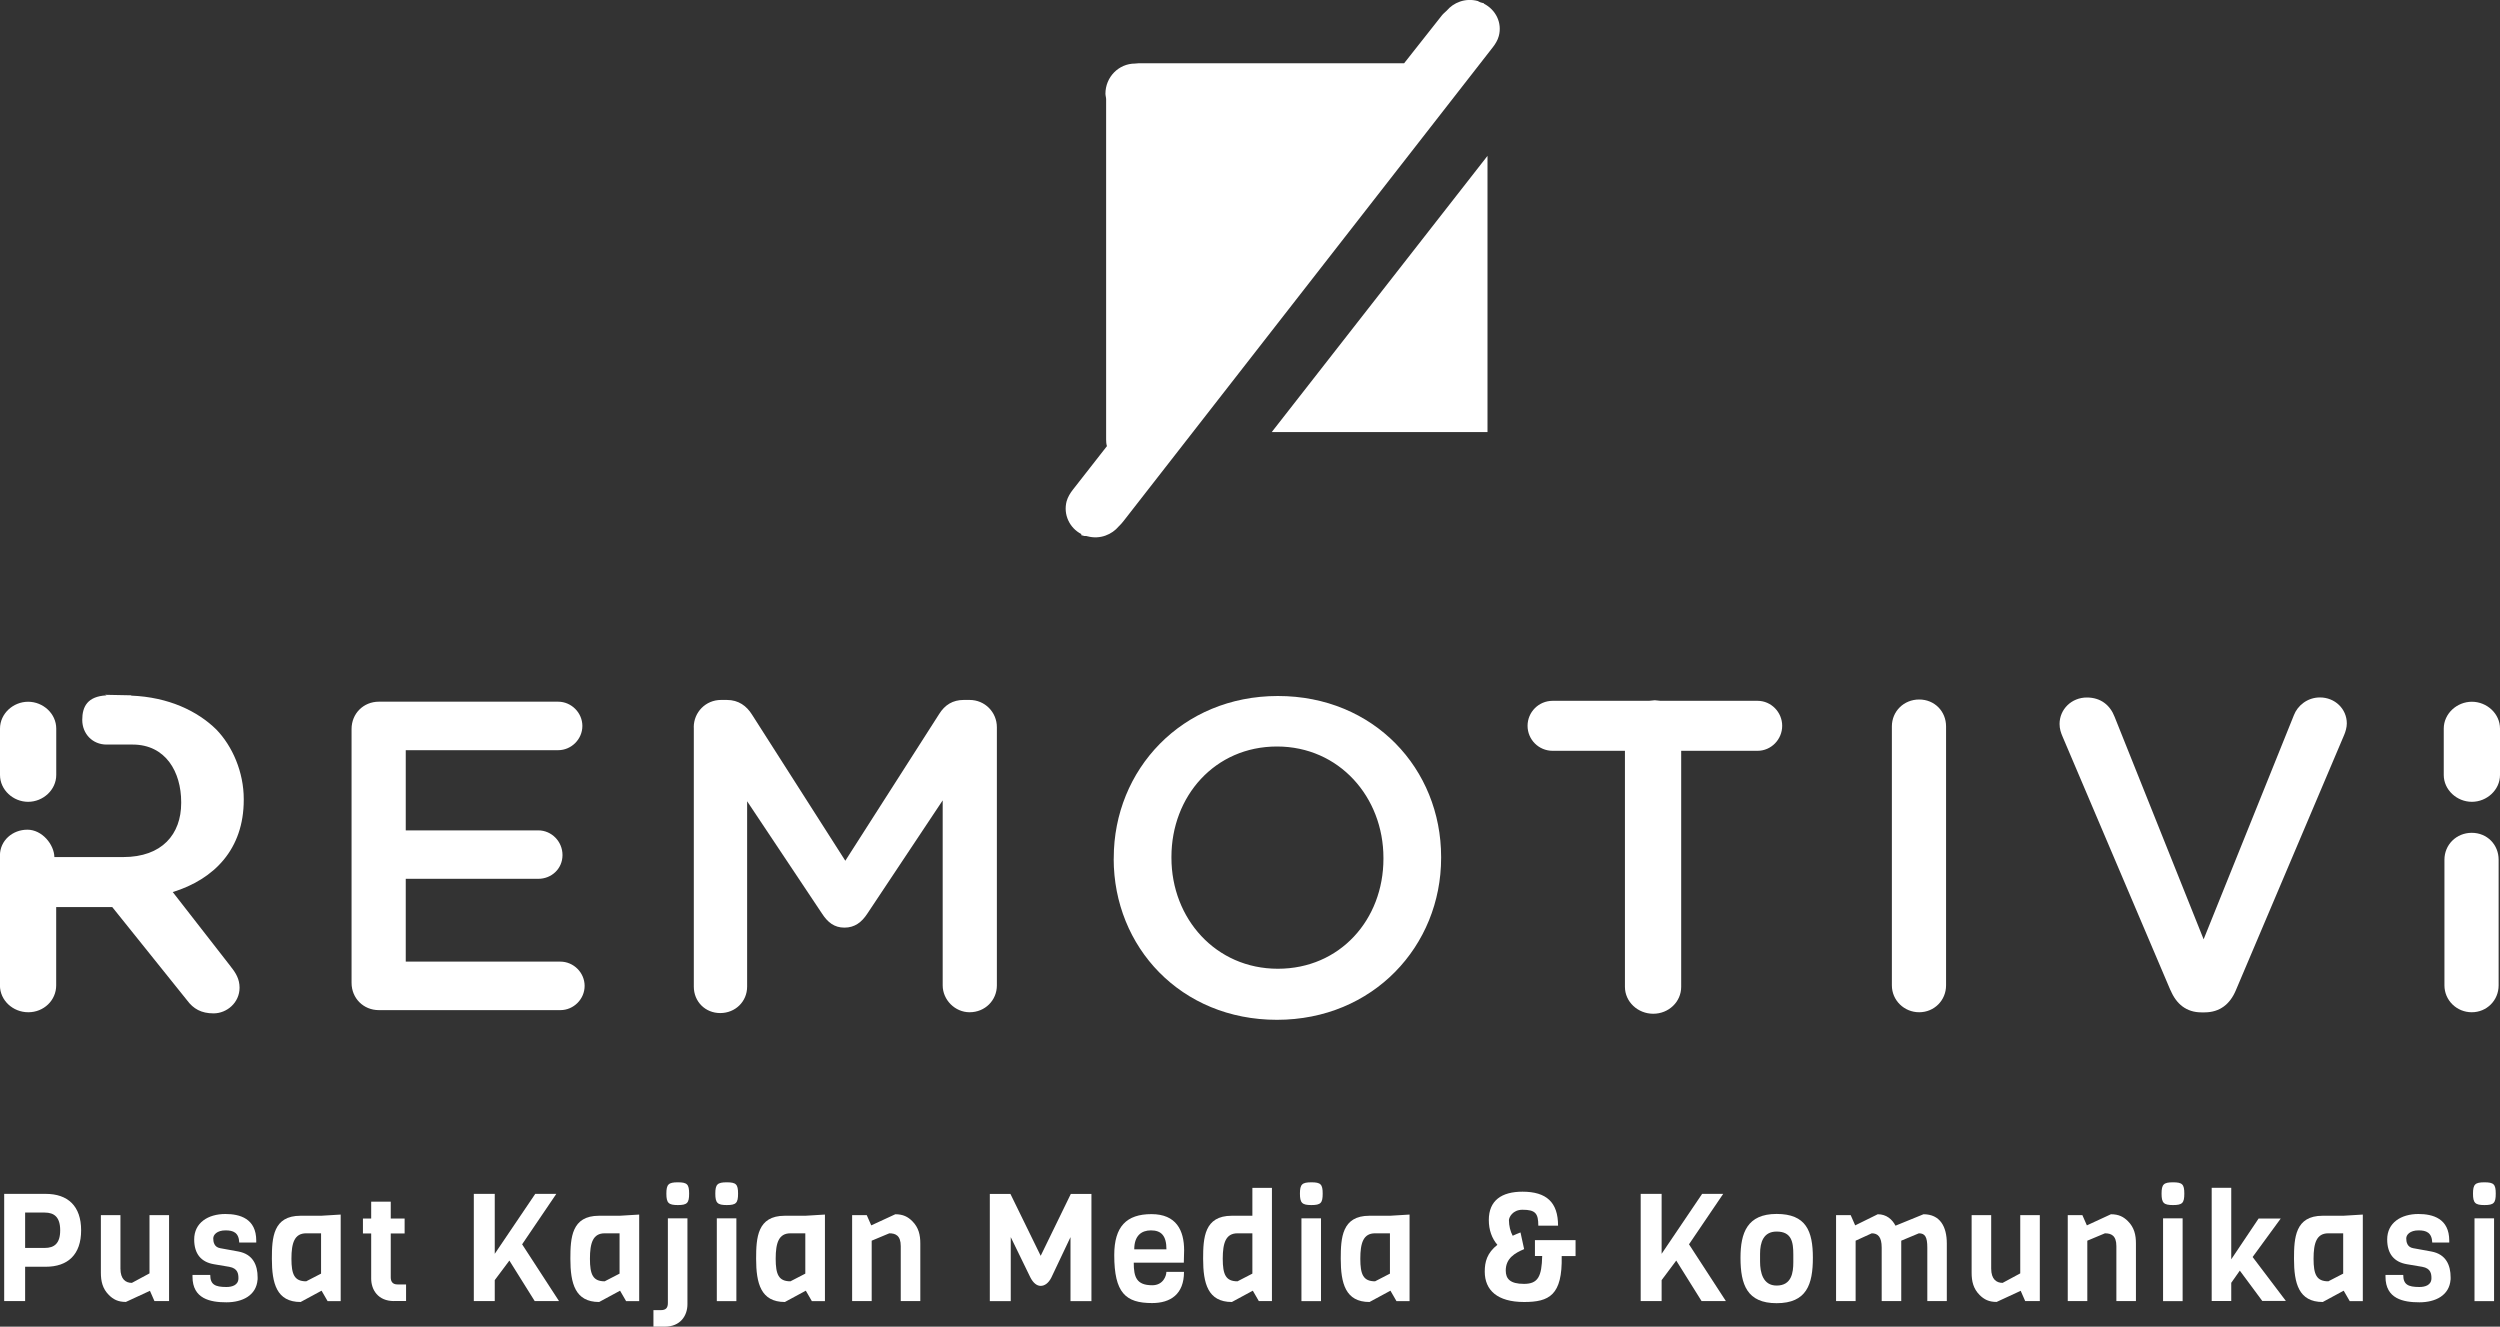 <?xml version="1.0" encoding="UTF-8"?><svg id="Layer_2" xmlns="http://www.w3.org/2000/svg" viewBox="0 0 400 212.27"><rect x="0" y="0" width="400" height="212.27" fill="#333333" stroke="none"/><defs><style>.cls-1{fill:#fff;}</style></defs><g id="Layer_1-2"><g><g><polygon class="cls-1" points="203.48 69.13 238 69.13 238 24.94 203.48 69.13"/><path class="cls-1" d="m237.42.58l.02-.05-.52-.14c-.1-.03-.18-.09-.28-.12-.07-.02-.12-.09-.2-.11-2.03-.54-3.91.28-4.97,1.55-.28.27-.54.46-.79.78l-6.02,7.63h-42.46c-.19,0-.39.05-.59.05-2.64,0-4.74,2.18-4.74,4.82,0,.29.11.62.11.89v54.41c0,.38.02.74.13,1.09l-5.48,7.01c-.36.46-.79,1.14-.97,1.81-.56,2.12.46,4.28,2.37,5.26l-.05.16.52.14c.1.03.21-.02.3,0,.07.02.14.03.21.05,2.03.54,3.92-.31,4.98-1.58.28-.27.55-.56.8-.89L238.86,7.55c.36-.46.78-1.12.95-1.79.56-2.11-.48-4.2-2.4-5.18Z"/></g><g><path class="cls-1" d="m7.32,202.68h-3.3v5.49H.67v-17.15h6.65c3.54,0,5.66,1.95,5.66,5.83s-2.12,5.83-5.66,5.83Zm-.17-8.67h-3.13v5.66h3.13c1.52,0,2.48-.7,2.48-2.82s-.96-2.84-2.48-2.84Z"/><path class="cls-1" d="m24.71,208.17l-.72-1.64-3.85,1.78c-1.25,0-2.02-.41-2.72-1.11-1.01-1.01-1.28-2.19-1.28-3.56v-9.22h3.13v8.55c0,1.71.84,2.29,1.83,2.29l2.82-1.52v-9.32h3.13v13.75h-2.34Z"/><path class="cls-1" d="m41.21,204.73c-.19,2.55-2.43,3.64-4.99,3.64s-5.42-.55-5.42-4.09v-.29h2.84c0,1.52.75,1.93,2.58,1.93.94,0,1.93-.31,1.93-1.4,0-.7-.1-1.59-1.47-1.83l-2.43-.41c-2.07-.34-3.18-1.66-3.18-3.97,0-2.67,2.22-4.07,4.99-4.07,2.31,0,4.94.72,4.94,4.26v.31h-2.72c-.07-1.61-.96-1.95-2.19-1.95-1.37,0-1.97.7-1.97,1.28,0,.53.12,1.4,1.11,1.57l2.91.53c2.34.43,3.08,2.19,3.08,4.14v.36Z"/><path class="cls-1" d="m52.41,208.17l-.96-1.66-3.35,1.81c-3.85,0-4.6-2.99-4.6-6.91,0-3.37.19-6.89,4.58-6.89h3.3l3.13-.19v13.85h-2.1Zm-1.04-10.84h-2.38c-1.88,0-2.36,1.54-2.36,4.07s.48,3.61,2.36,3.61l2.38-1.23v-6.46Z"/><path class="cls-1" d="m63.03,208.17c-2.55,0-3.64-1.81-3.64-3.59v-7.23h-1.32v-2.38h1.32v-2.7h3.13v2.7h2.22v2.38h-2.22v7.03c0,.72.34,1.13,1.08,1.13h1.37v2.65h-1.95Z"/><path class="cls-1" d="m89.45,208.17h-3.9l-4.05-6.48-2.34,3.13v3.35h-3.35v-17.15h3.35v9.59l6.48-9.59h3.37l-5.47,8.07,5.9,9.08Z"/><path class="cls-1" d="m100.17,208.17l-.96-1.66-3.35,1.81c-3.85,0-4.6-2.99-4.6-6.91,0-3.37.19-6.89,4.58-6.89h3.3l3.13-.19v13.85h-2.1Zm-1.04-10.84h-2.38c-1.88,0-2.36,1.54-2.36,4.07s.48,3.61,2.36,3.61l2.38-1.23v-6.46Z"/><path class="cls-1" d="m109.99,208.68c0,1.78-1.08,3.59-3.66,3.59h-1.78v-2.65h1.2c.8,0,1.11-.38,1.11-1.13v-13.56h3.13v13.75Zm-1.54-15.87c-1.49,0-1.83-.34-1.83-1.83s.34-1.81,1.83-1.81,1.81.31,1.81,1.81-.31,1.83-1.81,1.83Z"/><path class="cls-1" d="m116.28,192.81c-1.49,0-1.83-.34-1.83-1.83s.34-1.81,1.83-1.81,1.81.31,1.81,1.81-.31,1.83-1.81,1.83Zm-1.59,15.37v-13.25h3.13v13.25h-3.13Z"/><path class="cls-1" d="m129.89,208.17l-.96-1.66-3.35,1.81c-3.85,0-4.6-2.99-4.6-6.91,0-3.37.19-6.89,4.58-6.89h3.3l3.13-.19v13.85h-2.1Zm-1.04-10.84h-2.38c-1.88,0-2.36,1.54-2.36,4.07s.48,3.61,2.36,3.61l2.38-1.23v-6.46Z"/><path class="cls-1" d="m144.12,208.17v-8.79c0-1.71-.84-2.05-1.83-2.05l-2.82,1.18v9.66h-3.13v-13.75h2.34l.72,1.64,3.85-1.78c1.25,0,2.02.41,2.72,1.11,1.01,1.01,1.28,2.19,1.28,3.56v9.22h-3.13Z"/><path class="cls-1" d="m168.2,204.44c-.46.89-1.08,1.3-1.69,1.3s-1.2-.46-1.66-1.37l-3.13-6.43v10.24h-3.35v-17.15h3.3l4.84,9.9,4.82-9.9h3.3v17.15h-3.35v-10.24l-3.08,6.5Z"/><path class="cls-1" d="m181.4,202.03c0,2.29.43,3.61,2.96,3.61,1.76,0,2.26-1.52,2.26-2.14h2.82c0,3.59-2.17,4.99-5.11,4.99-4.24,0-6.05-1.64-6.05-7.68,0-4.58,1.97-6.55,5.95-6.55s5.23,2.6,5.23,5.8c0,.6-.02,1.3-.05,1.97h-8.02Zm5.23-2.14c0-2.17-.82-3.03-2.48-3.03-1.49,0-2.67.82-2.67,3.03h5.15Z"/><path class="cls-1" d="m201.41,208.17l-.96-1.66-3.35,1.81c-3.85,0-4.6-2.99-4.6-6.91,0-3.37.19-6.89,4.58-6.89h3.3v-4.46h3.13v18.11h-2.1Zm-1.03-10.84h-2.38c-1.88,0-2.36,1.54-2.36,4.07s.48,3.61,2.36,3.61l2.38-1.23v-6.46Z"/><path class="cls-1" d="m209.82,192.81c-1.49,0-1.83-.34-1.83-1.83s.34-1.81,1.83-1.81,1.81.31,1.81,1.81-.31,1.83-1.81,1.83Zm-1.59,15.37v-13.25h3.13v13.25h-3.13Z"/><path class="cls-1" d="m223.43,208.17l-.96-1.66-3.35,1.81c-3.85,0-4.6-2.99-4.6-6.91,0-3.37.19-6.89,4.58-6.89h3.3l3.13-.19v13.85h-2.1Zm-1.04-10.84h-2.38c-1.88,0-2.36,1.54-2.36,4.07s.48,3.61,2.36,3.61l2.38-1.23v-6.46Z"/><path class="cls-1" d="m245.61,198.42h6.48v2.55h-2.22c.14,6.29-2.02,7.35-6.02,7.35-4.26,0-6.29-1.88-6.29-4.86,0-1.54.34-2.96,2.02-4.29-.87-1.01-1.37-2.36-1.37-3.97,0-3.13,2.05-4.53,5.39-4.53,3.83,0,5.69,1.69,5.69,5.44h-3.16c0-1.97-.46-2.55-2.53-2.55-1.61,0-2.17,1.25-2.17,1.66,0,.89.22,1.81.6,2.5.38-.17.79-.36,1.25-.53l.58,2.67c-1.49.63-2.94,1.47-2.94,3.42,0,1.32.68,2.14,2.92,2.14s2.84-1.18,2.91-4.46h-1.16v-2.55Z"/><path class="cls-1" d="m276.15,208.17h-3.9l-4.05-6.48-2.34,3.13v3.35h-3.35v-17.15h3.35v9.59l6.48-9.59h3.37l-5.47,8.07,5.9,9.08Z"/><path class="cls-1" d="m284.26,208.51c-4.72,0-5.78-2.94-5.78-7.27,0-4,1.08-7.01,5.78-7.01s5.8,2.72,5.8,7.01-1.01,7.27-5.8,7.27Zm2.67-7.8c0-1.98-.27-3.66-2.67-3.66-2.12,0-2.65,1.73-2.65,3.56v1.25c0,1.73.46,3.83,2.65,3.83,2.41,0,2.67-2.1,2.67-3.73v-1.25Z"/><path class="cls-1" d="m308.37,208.17v-8.55c0-1.71-.36-2.29-1.35-2.29l-2.82,1.18v9.66h-3.13v-8.55c0-1.71-.6-2.29-1.59-2.29l-2.58,1.18v9.66h-3.13v-13.75h2.34l.72,1.64,3.61-1.78c1.4,0,2.31.82,2.84,1.83l4.48-1.83c2.63,0,3.73,1.95,3.73,4.67v9.22h-3.13Z"/><path class="cls-1" d="m324.03,208.17l-.72-1.64-3.85,1.78c-1.25,0-2.02-.41-2.72-1.11-1.01-1.01-1.28-2.19-1.28-3.56v-9.22h3.13v8.55c0,1.71.84,2.29,1.83,2.29l2.82-1.52v-9.32h3.13v13.75h-2.34Z"/><path class="cls-1" d="m338.62,208.17v-8.79c0-1.71-.84-2.05-1.83-2.05l-2.82,1.18v9.66h-3.13v-13.75h2.34l.72,1.64,3.85-1.78c1.25,0,2.02.41,2.72,1.11,1.01,1.01,1.28,2.19,1.28,3.56v9.22h-3.13Z"/><path class="cls-1" d="m347.68,192.81c-1.49,0-1.83-.34-1.83-1.83s.34-1.81,1.83-1.81,1.81.31,1.81,1.81-.31,1.83-1.81,1.83Zm-1.59,15.37v-13.25h3.13v13.25h-3.13Z"/><path class="cls-1" d="m361.98,208.17l-3.61-4.87-1.37,1.95v2.91h-3.13v-18.11h3.13v11.44l4.38-6.53h3.54l-4.5,6.16,5.32,7.03h-3.76Z"/><path class="cls-1" d="m375.95,208.17l-.96-1.66-3.35,1.81c-3.85,0-4.6-2.99-4.6-6.91,0-3.37.19-6.89,4.58-6.89h3.3l3.13-.19v13.85h-2.1Zm-1.04-10.84h-2.38c-1.88,0-2.36,1.54-2.36,4.07s.48,3.61,2.36,3.61l2.38-1.23v-6.46Z"/><path class="cls-1" d="m392.09,204.73c-.19,2.55-2.43,3.64-4.99,3.64s-5.42-.55-5.42-4.09v-.29h2.84c0,1.52.75,1.93,2.58,1.93.94,0,1.93-.31,1.93-1.4,0-.7-.1-1.59-1.47-1.83l-2.43-.41c-2.07-.34-3.18-1.66-3.18-3.97,0-2.67,2.22-4.07,4.99-4.07,2.31,0,4.94.72,4.94,4.26v.31h-2.72c-.07-1.61-.96-1.95-2.19-1.95-1.37,0-1.97.7-1.97,1.28,0,.53.12,1.4,1.11,1.57l2.91.53c2.34.43,3.08,2.19,3.08,4.14v.36Z"/><path class="cls-1" d="m397.51,192.81c-1.49,0-1.83-.34-1.83-1.83s.34-1.81,1.83-1.81,1.81.31,1.81,1.81-.31,1.83-1.81,1.83Zm-1.59,15.37v-13.25h3.13v13.25h-3.13Z"/></g><path class="cls-1" d="m56.25,157.24v-40.6c0-2.47,1.9-4.37,4.37-4.37h28.68c2.11,0,3.88,1.76,3.88,3.88s-1.76,3.88-3.88,3.88h-24.38v12.83h21.21c2.11,0,3.87,1.76,3.87,3.95s-1.76,3.8-3.87,3.8h-21.21v13.25h24.74c2.11,0,3.88,1.76,3.88,3.88s-1.76,3.88-3.88,3.88h-29.04c-2.47,0-4.37-1.9-4.37-4.37Z"/><path class="cls-1" d="m111,116.36c0-2.4,1.9-4.37,4.37-4.37h.92c1.9,0,3.17.98,4.02,2.33l14.94,23.4,15.01-23.47c.92-1.48,2.19-2.26,3.95-2.26h.92c2.47,0,4.37,1.97,4.37,4.37v41.3c0,2.4-1.9,4.3-4.37,4.3-2.32,0-4.3-1.97-4.3-4.3v-29.6l-12.05,18.11c-.92,1.41-2.04,2.25-3.67,2.25s-2.68-.85-3.59-2.25l-11.98-17.97v29.66c0,2.4-1.9,4.23-4.3,4.23s-4.23-1.83-4.23-4.23v-41.5Z"/><path class="cls-1" d="m302.7,116.22c0-2.4,1.9-4.3,4.37-4.3s4.3,1.9,4.3,4.3v41.44c0,2.4-1.9,4.3-4.3,4.3s-4.37-1.9-4.37-4.3v-41.44Z"/><path class="cls-1" d="m281.21,112.13h-15.54c-.29,0-.59-.09-.9-.09s-.63.09-.93.09h-15.41c-2.25,0-4.02,1.81-4.02,4s1.77,4,4.02,4h11.56v37.77c0,2.4,2.07,4.3,4.53,4.3s4.47-1.9,4.47-4.3v-37.77h12.21c2.19,0,3.95-1.82,3.95-4s-1.76-4-3.95-4Z"/><path class="cls-1" d="m347.29,158.48l-17.27-40.6c-.28-.64-.49-1.27-.49-2.05,0-2.33,1.9-4.23,4.37-4.23,2.26,0,3.74,1.27,4.44,3.1l14.24,35.59,14.45-35.88c.57-1.48,2.12-2.82,4.16-2.82,2.4,0,4.3,1.83,4.3,4.16,0,.63-.21,1.34-.42,1.83l-17.34,40.88c-.92,2.18-2.54,3.52-5.01,3.52h-.49c-2.4,0-4.02-1.34-4.93-3.52Z"/><g><path class="cls-1" d="m395.5,112.28c-2.4,0-4.5,1.9-4.5,4.3v7.41c0,2.39,2.1,4.3,4.5,4.3s4.5-1.91,4.5-4.3v-7.41c0-2.4-2.1-4.3-4.5-4.3Z"/><path class="cls-1" d="m391.11,137.55c0-2.39,1.9-4.3,4.37-4.3s4.3,1.9,4.3,4.3v20.11c0,2.4-1.9,4.3-4.3,4.3s-4.37-1.9-4.37-4.3v-20.11Z"/></g><g><path class="cls-1" d="m4.5,112.28c-2.4,0-4.5,1.9-4.5,4.3v7.41c0,2.39,2.1,4.3,4.5,4.3s4.5-1.91,4.5-4.3v-7.41c0-2.4-2.1-4.3-4.5-4.3Z"/><path class="cls-1" d="m36.93,154.66l-9.29-11.93c6.62-2.05,11.36-6.85,11.36-14.74v-.14c0-4.3-1.8-8.47-4.41-11.15-3-2.93-7.59-5.16-13.59-5.4v-.05l-4.11-.08c-.07,0,.03-.04-.04-.04h.15v.13c-3,.17-3.84,1.79-3.84,3.92,0,2.24,1.65,3.95,3.89,3.95h4.17c5.29,0,7.77,4.38,7.77,9.21v.14c0,5-3.07,8.65-9.27,8.65h-11.02c-.04-2-1.95-4.38-4.32-4.38s-4.39,1.73-4.39,4.13v20.78c0,2.4,2.07,4.3,4.54,4.3s4.46-1.9,4.46-4.3v-12.53h8.97l11.98,14.93c.99,1.34,2.26,2.08,4.23,2.08,2.12,0,4.16-1.71,4.16-4.11,0-1.34-.56-2.32-1.41-3.37Z"/></g><path class="cls-1" d="m178.2,137.41v-.15c0-14.1,10.88-25.9,26.26-25.9s26.12,11.66,26.12,25.76v.14c0,14.1-10.88,25.91-26.27,25.91s-26.12-11.66-26.12-25.76Zm43.15,0v-.15c0-9.73-7.09-17.82-17.03-17.82s-16.89,7.95-16.89,17.67v.14c0,9.73,7.09,17.75,17.03,17.75s16.89-7.87,16.89-17.6Z"/></g></g></svg>